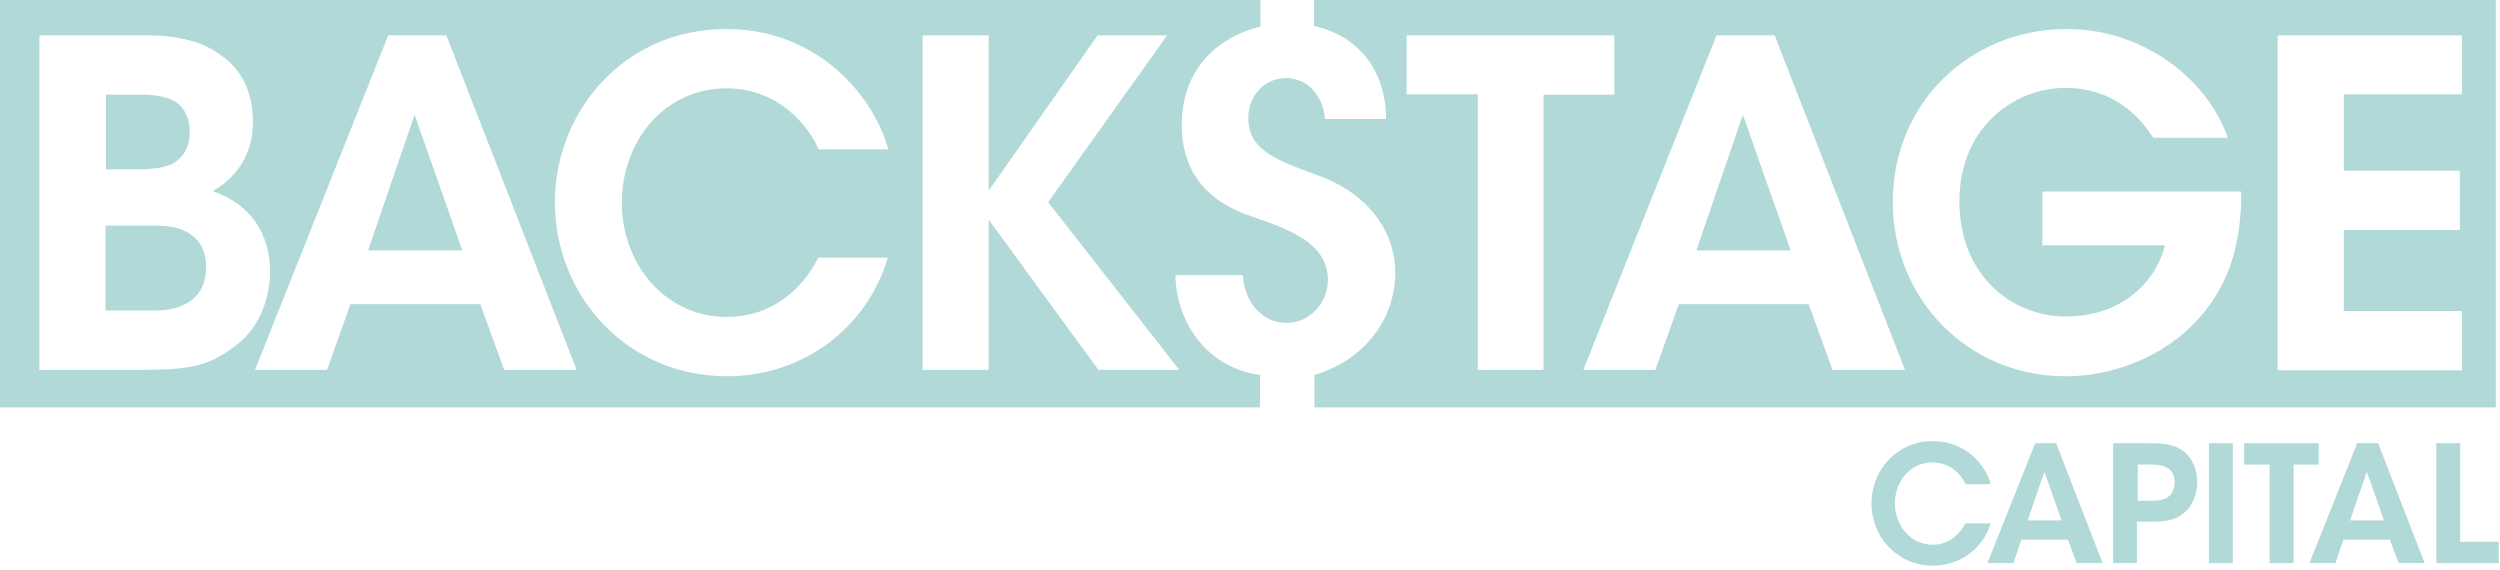 <?xml version="1.0" encoding="UTF-8"?>
<svg width="158px" height="36px" viewBox="0 0 158 36" version="1.1" xmlns="http://www.w3.org/2000/svg" xmlns:xlink="http://www.w3.org/1999/xlink">
    <!-- Generator: Sketch 51.3 (57544) - http://www.bohemiancoding.com/sketch -->
    <title>backstage-capital</title>
    <desc>Created with Sketch.</desc>
    <defs></defs>
    <g id="Page-1" stroke="none" stroke-width="1" fill="none" fill-rule="evenodd" opacity="0.9">
        <g id="hi-fi-v6" transform="translate(-573, -1804)" fill="#A8D5D4" fill-rule="nonzero">
            <g id="Group-6" transform="translate(43, 1790)">
                <g id="backstage-capital" transform="translate(530, 14)">
                    <g id="Group">
                        <polygon id="Shape" points="23.263 15.825 29.218 15.825 26.201 7.252"></polygon>
                        <path d="M79.635,23.698 C76.115,23.212 74.316,20.166 74.289,17.389 L78.55,17.389 C78.656,19.222 79.873,20.409 81.303,20.409 C82.811,20.409 83.923,19.114 83.923,17.686 C83.923,15.367 81.435,14.477 79.159,13.696 C77.439,13.129 74.686,11.781 74.686,7.899 C74.686,4.206 77.147,2.292 79.662,1.672 L79.662,0 L0,0 L0,25.747 L79.635,25.747 L79.635,23.698 Z M14.821,21.891 C13.153,23.185 11.857,23.374 8.892,23.374 L2.488,23.374 L2.488,2.238 L9.316,2.238 C11.327,2.238 12.915,2.669 13.974,3.505 C15.377,4.448 15.985,5.985 15.985,7.737 C15.985,9.679 15.006,11.188 13.445,12.078 C16.912,13.291 17.07,16.257 17.07,17.173 C17.044,19.061 16.276,20.867 14.821,21.891 Z M31.865,23.374 L30.356,19.222 L22.152,19.222 L20.67,23.374 L16.118,23.374 L24.534,2.238 L28.212,2.238 L36.443,23.374 L31.865,23.374 Z M45.944,20.031 C49.65,20.031 51.343,17.066 51.714,16.284 L56.107,16.284 C54.837,20.651 50.814,23.779 45.944,23.779 C39.593,23.779 35.067,18.656 35.067,12.779 C35.067,7.144 39.354,1.833 45.918,1.833 C51.926,1.86 55.313,6.336 56.134,9.436 L51.74,9.436 C51.105,7.98 49.253,5.608 45.944,5.581 C41.895,5.581 39.302,9.032 39.302,12.779 C39.275,16.634 42.001,20.031 45.944,20.031 Z M69.419,23.374 L62.485,13.884 L62.485,23.374 L58.304,23.374 L58.304,2.238 L62.485,2.238 L62.485,12.051 L69.366,2.238 L73.76,2.238 L66.244,12.779 L74.527,23.374 L69.419,23.374 Z" id="Shape"></path>
                        <path d="M11.592,14.558 C10.93,14.262 10.216,14.262 9.475,14.262 L6.669,14.262 L6.669,19.627 L9.607,19.627 C10.136,19.627 10.904,19.6 11.539,19.303 C12.386,18.926 13.021,18.225 13.021,16.877 C13.048,15.664 12.412,14.909 11.592,14.558 Z" id="Shape"></path>
                        <polygon id="Shape" points="107.212 15.825 113.167 15.825 110.15 7.252"></polygon>
                        <path d="M10.798,10.406 C11.618,9.975 11.989,9.301 11.989,8.304 C11.989,7.225 11.433,6.551 10.851,6.309 C10.375,6.093 9.766,5.985 8.998,5.985 L6.696,5.985 L6.696,10.703 L8.998,10.703 C9.581,10.676 10.269,10.622 10.798,10.406 Z" id="Shape"></path>
                        <path d="M83.049,0 L83.049,1.645 C85.828,2.238 87.601,4.448 87.601,7.522 L83.737,7.522 C83.631,6.012 82.599,4.934 81.276,4.934 C79.953,4.934 78.894,6.012 78.894,7.441 C78.894,9.49 80.614,10.11 83.367,11.107 C86.702,12.348 88.184,14.855 88.184,17.227 C88.184,19.977 86.41,22.7 83.076,23.698 L83.076,25.747 L157.735,25.747 L157.735,0 L83.049,0 Z M97.579,23.374 L93.397,23.374 L93.397,5.958 L88.898,5.958 L88.898,2.238 L102.025,2.238 L102.025,5.985 L97.552,5.985 L97.552,23.374 L97.579,23.374 Z M115.814,23.374 L114.305,19.222 L106.101,19.222 L104.619,23.374 L100.067,23.374 L108.483,2.238 L112.161,2.238 L120.392,23.374 L115.814,23.374 Z M140.691,17.443 C138.759,21.837 134.287,23.779 130.555,23.779 C124.362,23.779 119.625,18.899 119.625,12.752 C119.625,6.443 124.574,1.833 130.635,1.833 C135.319,1.833 139.448,4.853 140.797,8.708 L136.086,8.708 C135.663,8.061 135.16,7.441 134.551,6.956 C133.493,6.093 132.17,5.554 130.555,5.554 C127.22,5.554 123.833,8.115 123.833,12.725 C123.833,17.497 127.247,20.004 130.555,20.004 C132.222,20.004 133.625,19.519 134.684,18.71 C135.769,17.901 136.51,16.769 136.827,15.502 L129.073,15.502 L129.073,12.105 L141.644,12.105 C141.671,13.507 141.485,15.664 140.691,17.443 Z M155.592,5.958 L148.128,5.958 L148.128,10.784 L155.459,10.784 L155.459,14.531 L148.128,14.531 L148.128,19.654 L155.592,19.654 L155.592,23.401 L143.947,23.401 L143.947,2.238 L155.592,2.238 L155.592,5.958 Z" id="Shape"></path>
                    </g>
                    <g id="Group" transform="translate(118.037, 27.769)">
                        <path d="M7.781,5.284 C7.331,6.848 5.875,7.98 4.129,7.98 C1.853,7.98 0.238,6.147 0.238,4.044 C0.238,2.022 1.773,0.108 4.129,0.108 C6.272,0.108 7.49,1.725 7.781,2.831 L6.193,2.831 C5.955,2.319 5.293,1.456 4.102,1.456 C2.647,1.456 1.72,2.696 1.72,4.044 C1.72,5.419 2.699,6.659 4.102,6.659 C5.425,6.659 6.034,5.581 6.166,5.311 L7.781,5.311 L7.781,5.284 Z" id="Shape"></path>
                        <path d="M9.21,7.818 L7.569,7.818 L10.586,0.243 L11.91,0.243 L14.847,7.818 L13.206,7.818 L12.651,6.336 L9.713,6.336 L9.21,7.818 Z M11.169,2.049 L10.11,5.122 L12.254,5.122 L11.169,2.049 Z" id="Shape"></path>
                        <path d="M17.785,0.243 C19.029,0.243 19.532,0.431 19.982,0.755 C20.537,1.213 20.828,1.941 20.828,2.696 C20.828,3.451 20.511,4.233 20.035,4.61 C19.532,5.041 19.029,5.203 17.944,5.203 L17.017,5.203 L17.017,7.818 L15.509,7.818 L15.509,0.243 L17.785,0.243 Z M17.044,3.882 L17.917,3.882 C18.261,3.882 18.579,3.855 18.896,3.693 C19.161,3.559 19.399,3.208 19.399,2.723 C19.399,2.238 19.188,1.914 18.896,1.779 C18.605,1.618 18.261,1.591 17.891,1.591 L17.07,1.591 L17.07,3.882 L17.044,3.882 Z" id="Shape"></path>
                        <polygon id="Shape" points="21.57 0.243 23.078 0.243 23.078 7.818 21.57 7.818"></polygon>
                        <polygon id="Shape" points="25.407 1.591 23.793 1.591 23.793 0.243 28.504 0.243 28.504 1.591 26.916 1.591 26.916 7.818 25.407 7.818"></polygon>
                        <path d="M29.562,7.818 L27.921,7.818 L30.938,0.243 L32.262,0.243 L35.199,7.818 L33.558,7.818 L33.003,6.336 L30.065,6.336 L29.562,7.818 Z M31.547,2.049 L30.488,5.122 L32.632,5.122 L31.547,2.049 Z" id="Shape"></path>
                        <polygon id="Shape" points="35.94 0.243 37.449 0.243 37.449 6.47 39.884 6.47 39.884 7.818 35.94 7.818 35.94 0.243"></polygon>
                    </g>
                </g>
            </g>
        </g>
    </g>
</svg>